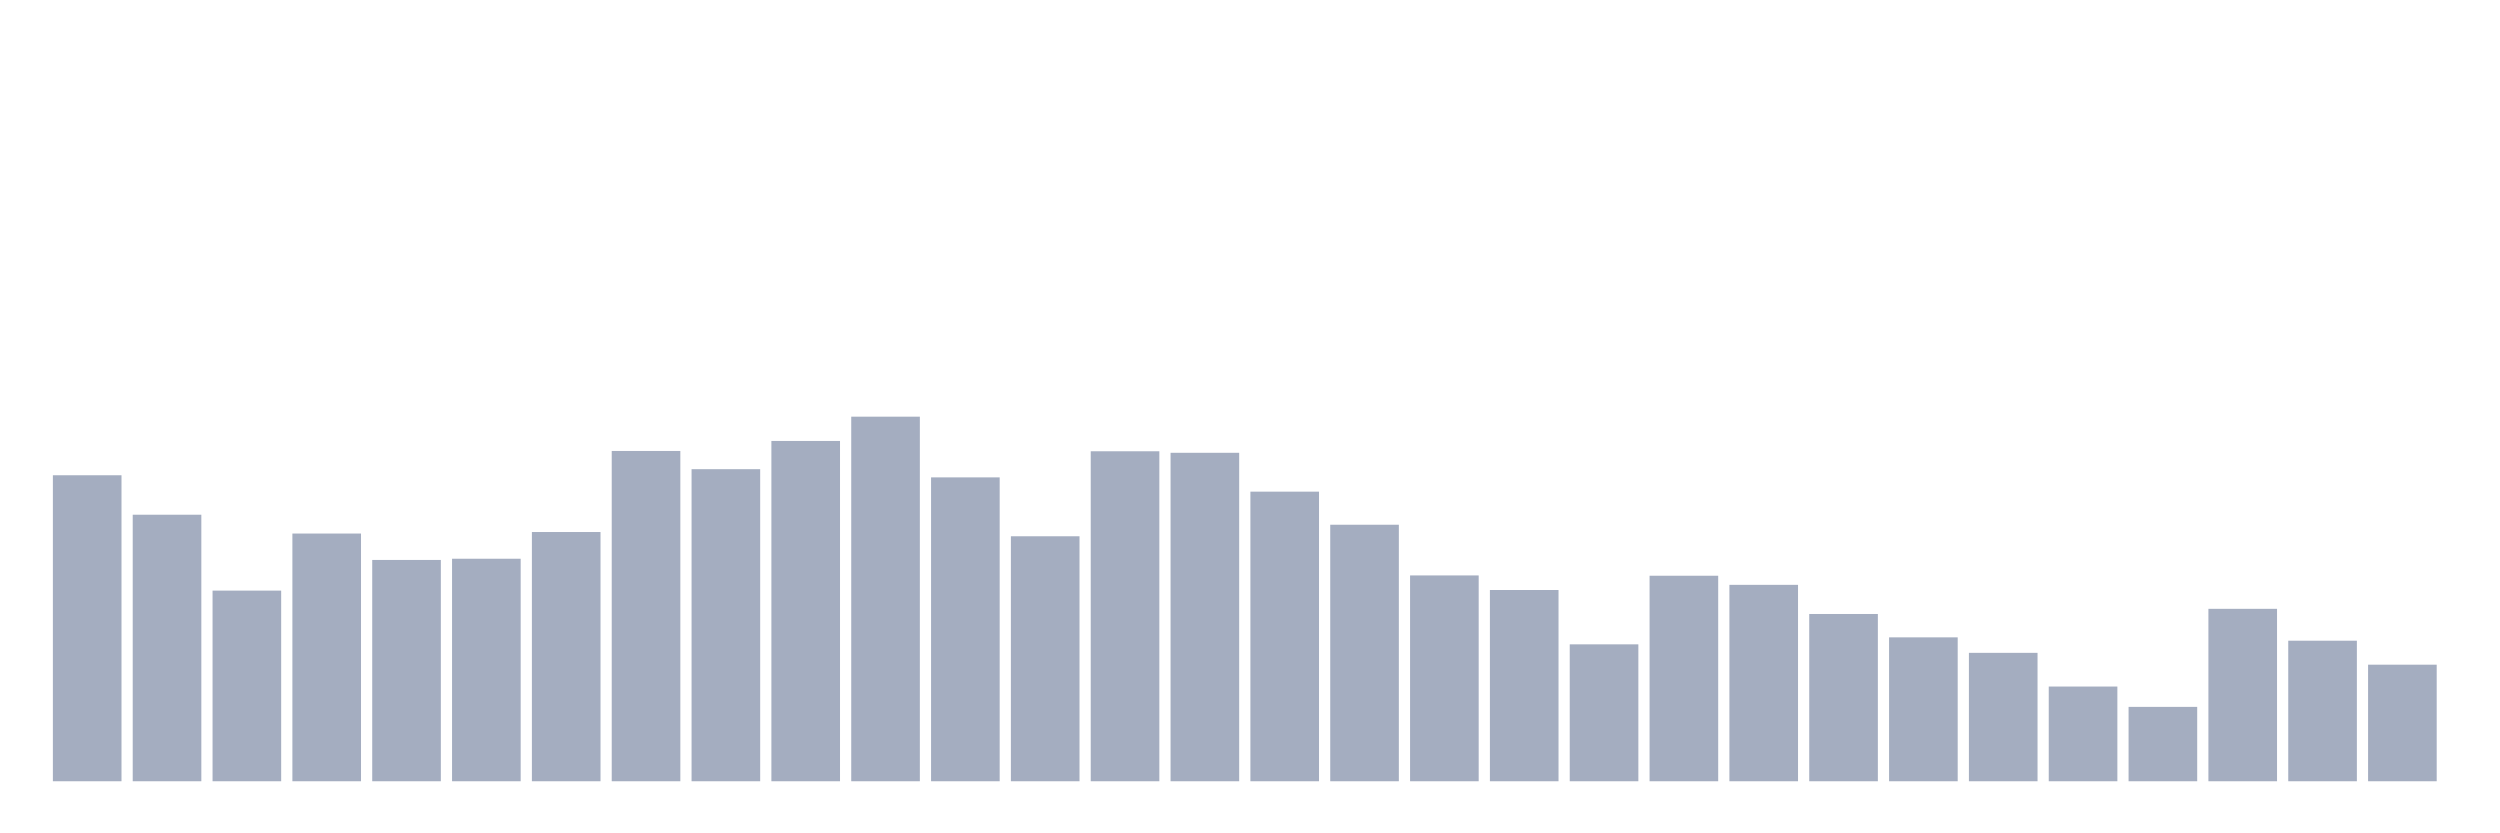 <svg xmlns="http://www.w3.org/2000/svg" viewBox="0 0 480 160"><g transform="translate(10,10)"><rect class="bar" x="0.153" width="13.175" y="81.249" height="58.751" fill="rgb(164,173,192)"></rect><rect class="bar" x="15.482" width="13.175" y="88.826" height="51.174" fill="rgb(164,173,192)"></rect><rect class="bar" x="30.81" width="13.175" y="103.397" height="36.603" fill="rgb(164,173,192)"></rect><rect class="bar" x="46.138" width="13.175" y="92.44" height="47.56" fill="rgb(164,173,192)"></rect><rect class="bar" x="61.466" width="13.175" y="97.51" height="42.49" fill="rgb(164,173,192)"></rect><rect class="bar" x="76.794" width="13.175" y="97.277" height="42.723" fill="rgb(164,173,192)"></rect><rect class="bar" x="92.123" width="13.175" y="92.148" height="47.852" fill="rgb(164,173,192)"></rect><rect class="bar" x="107.451" width="13.175" y="76.586" height="63.414" fill="rgb(164,173,192)"></rect><rect class="bar" x="122.779" width="13.175" y="80.083" height="59.917" fill="rgb(164,173,192)"></rect><rect class="bar" x="138.107" width="13.175" y="74.663" height="65.337" fill="rgb(164,173,192)"></rect><rect class="bar" x="153.436" width="13.175" y="70" height="70" fill="rgb(164,173,192)"></rect><rect class="bar" x="168.764" width="13.175" y="81.657" height="58.343" fill="rgb(164,173,192)"></rect><rect class="bar" x="184.092" width="13.175" y="92.964" height="47.036" fill="rgb(164,173,192)"></rect><rect class="bar" x="199.42" width="13.175" y="76.644" height="63.356" fill="rgb(164,173,192)"></rect><rect class="bar" x="214.748" width="13.175" y="76.936" height="63.064" fill="rgb(164,173,192)"></rect><rect class="bar" x="230.077" width="13.175" y="84.396" height="55.604" fill="rgb(164,173,192)"></rect><rect class="bar" x="245.405" width="13.175" y="90.749" height="49.251" fill="rgb(164,173,192)"></rect><rect class="bar" x="260.733" width="13.175" y="100.483" height="39.517" fill="rgb(164,173,192)"></rect><rect class="bar" x="276.061" width="13.175" y="103.281" height="36.719" fill="rgb(164,173,192)"></rect><rect class="bar" x="291.39" width="13.175" y="113.714" height="26.286" fill="rgb(164,173,192)"></rect><rect class="bar" x="306.718" width="13.175" y="100.541" height="39.459" fill="rgb(164,173,192)"></rect><rect class="bar" x="322.046" width="13.175" y="102.29" height="37.71" fill="rgb(164,173,192)"></rect><rect class="bar" x="337.374" width="13.175" y="107.885" height="32.115" fill="rgb(164,173,192)"></rect><rect class="bar" x="352.702" width="13.175" y="112.373" height="27.627" fill="rgb(164,173,192)"></rect><rect class="bar" x="368.031" width="13.175" y="115.346" height="24.654" fill="rgb(164,173,192)"></rect><rect class="bar" x="383.359" width="13.175" y="121.815" height="18.185" fill="rgb(164,173,192)"></rect><rect class="bar" x="398.687" width="13.175" y="125.72" height="14.28" fill="rgb(164,173,192)"></rect><rect class="bar" x="414.015" width="13.175" y="106.894" height="33.106" fill="rgb(164,173,192)"></rect><rect class="bar" x="429.344" width="13.175" y="113.014" height="26.986" fill="rgb(164,173,192)"></rect><rect class="bar" x="444.672" width="13.175" y="117.619" height="22.381" fill="rgb(164,173,192)"></rect></g></svg>